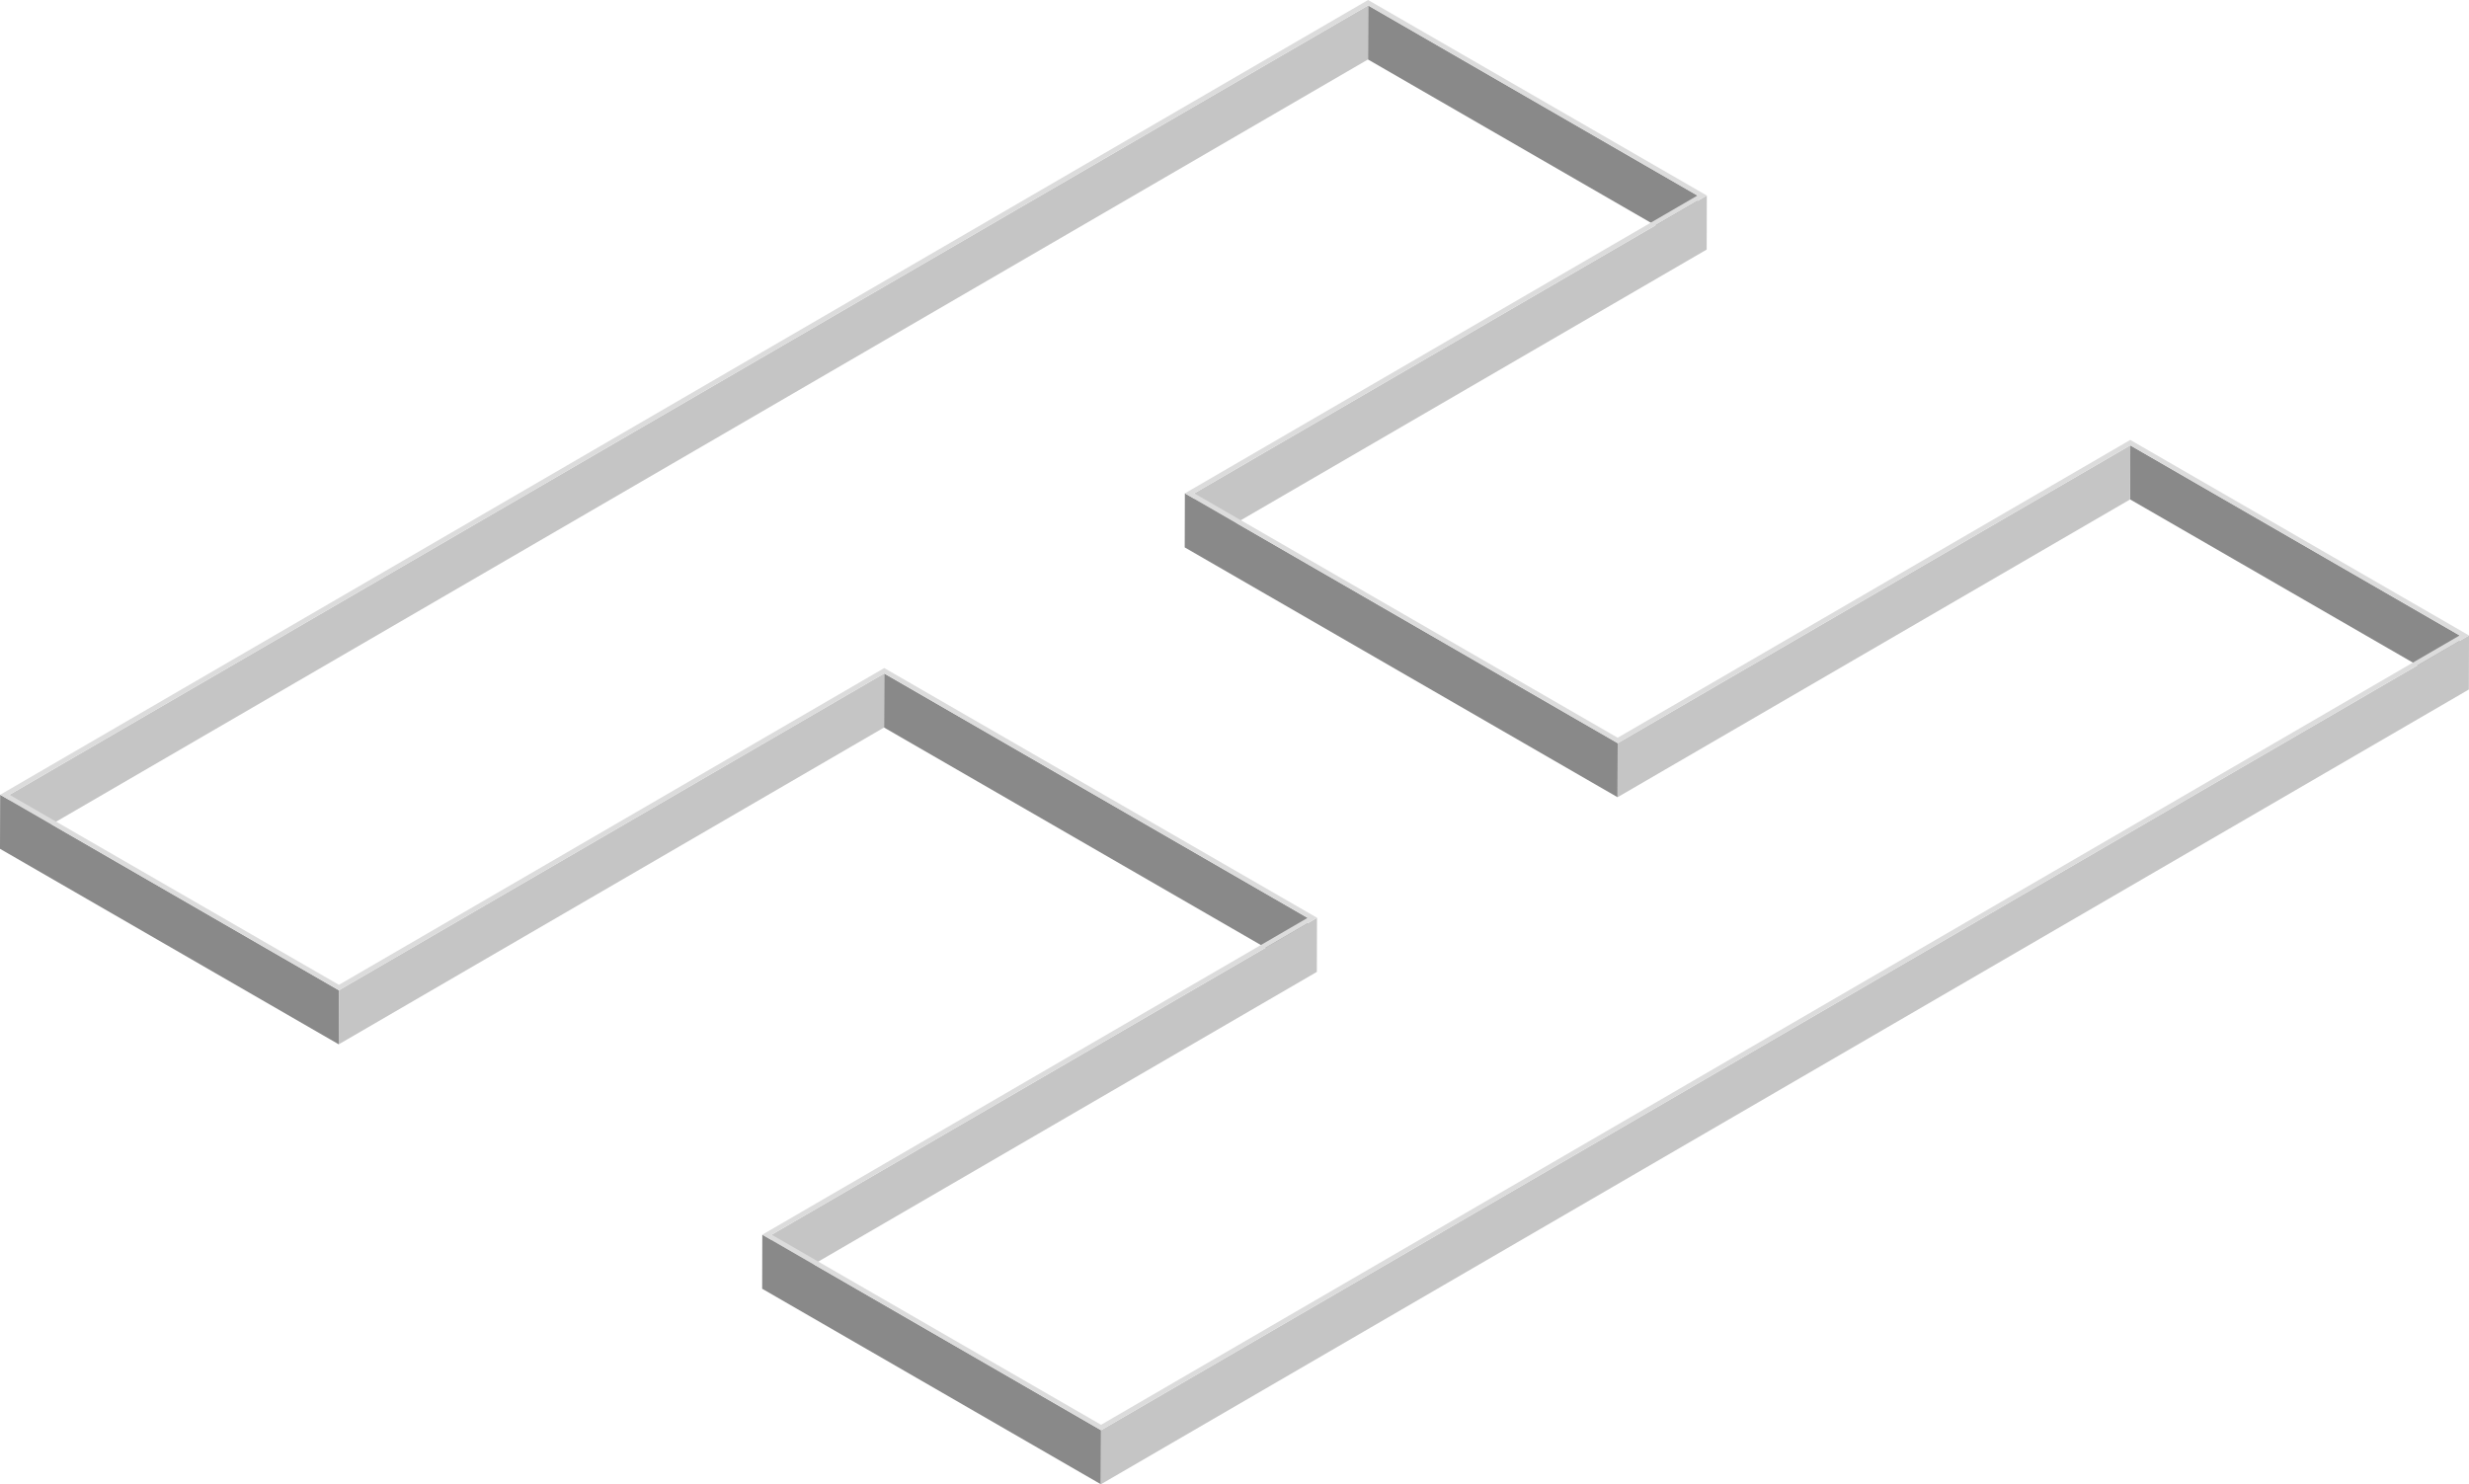 <svg xmlns="http://www.w3.org/2000/svg" viewBox="0 0 1116.88 671.59"><defs><style>.cls-1{isolation:isolate;}.cls-2{fill:#898989;}.cls-3{fill:#c5c5c5;}.cls-4{fill:#dcdcdc;}</style></defs><title>Asset 6</title><g id="Layer_2" data-name="Layer 2"><g id="Layer_1-2" data-name="Layer 1"><g class="cls-1"><polygon class="cls-2" points="767.87 88.47 767.8 112.92 618.82 26.91 618.89 2.46 767.87 88.47"/><polygon class="cls-3" points="772.11 88.47 772.04 112.92 540.16 247.67 540.23 223.22 772.11 88.47"/><polygon class="cls-2" points="1112.64 287.52 1112.57 311.98 963.59 225.97 963.66 201.51 1112.64 287.52"/><polygon class="cls-2" points="731.78 336.26 731.72 360.72 535.92 247.68 535.99 223.22 731.78 336.26"/><polygon class="cls-3" points="963.66 201.51 963.59 225.97 731.72 360.72 731.78 336.26 963.66 201.51"/><polygon class="cls-3" points="618.89 2.46 618.82 26.91 4.24 384.07 4.31 359.61 618.89 2.46"/><polygon class="cls-2" points="591.51 415.31 591.45 439.77 399.9 329.18 399.97 304.73 591.51 415.31"/><polygon class="cls-2" points="153.3 448.08 153.23 472.53 0 384.06 0.07 359.61 153.3 448.08"/><polygon class="cls-3" points="399.97 304.73 399.9 329.18 153.23 472.53 153.3 448.08 399.97 304.73"/><polygon class="cls-3" points="595.76 415.31 595.69 439.76 349.01 583.12 349.08 558.67 595.76 415.31"/><polygon class="cls-2" points="498.07 647.13 498 671.59 344.77 583.12 344.84 558.66 498.07 647.13"/><polygon class="cls-3" points="1116.88 287.52 1116.81 311.98 498 671.59 498.07 647.13 1116.88 287.52"/><path class="cls-4" d="M963.65,199.05l153.23,88.47L498.07,647.13,344.84,558.66,591.51,415.31,400,304.73,153.3,448.08.07,359.61,618.87,0,772.11,88.47,540.23,223.22,731.77,333.8ZM498.06,644.68l614.58-357.16-149-86L731.78,336.26,536,223.22,767.87,88.47l-149-86L4.31,359.61l149,86L400,302.27l195.79,113L349.08,558.67l149,86"/></g></g></g></svg>